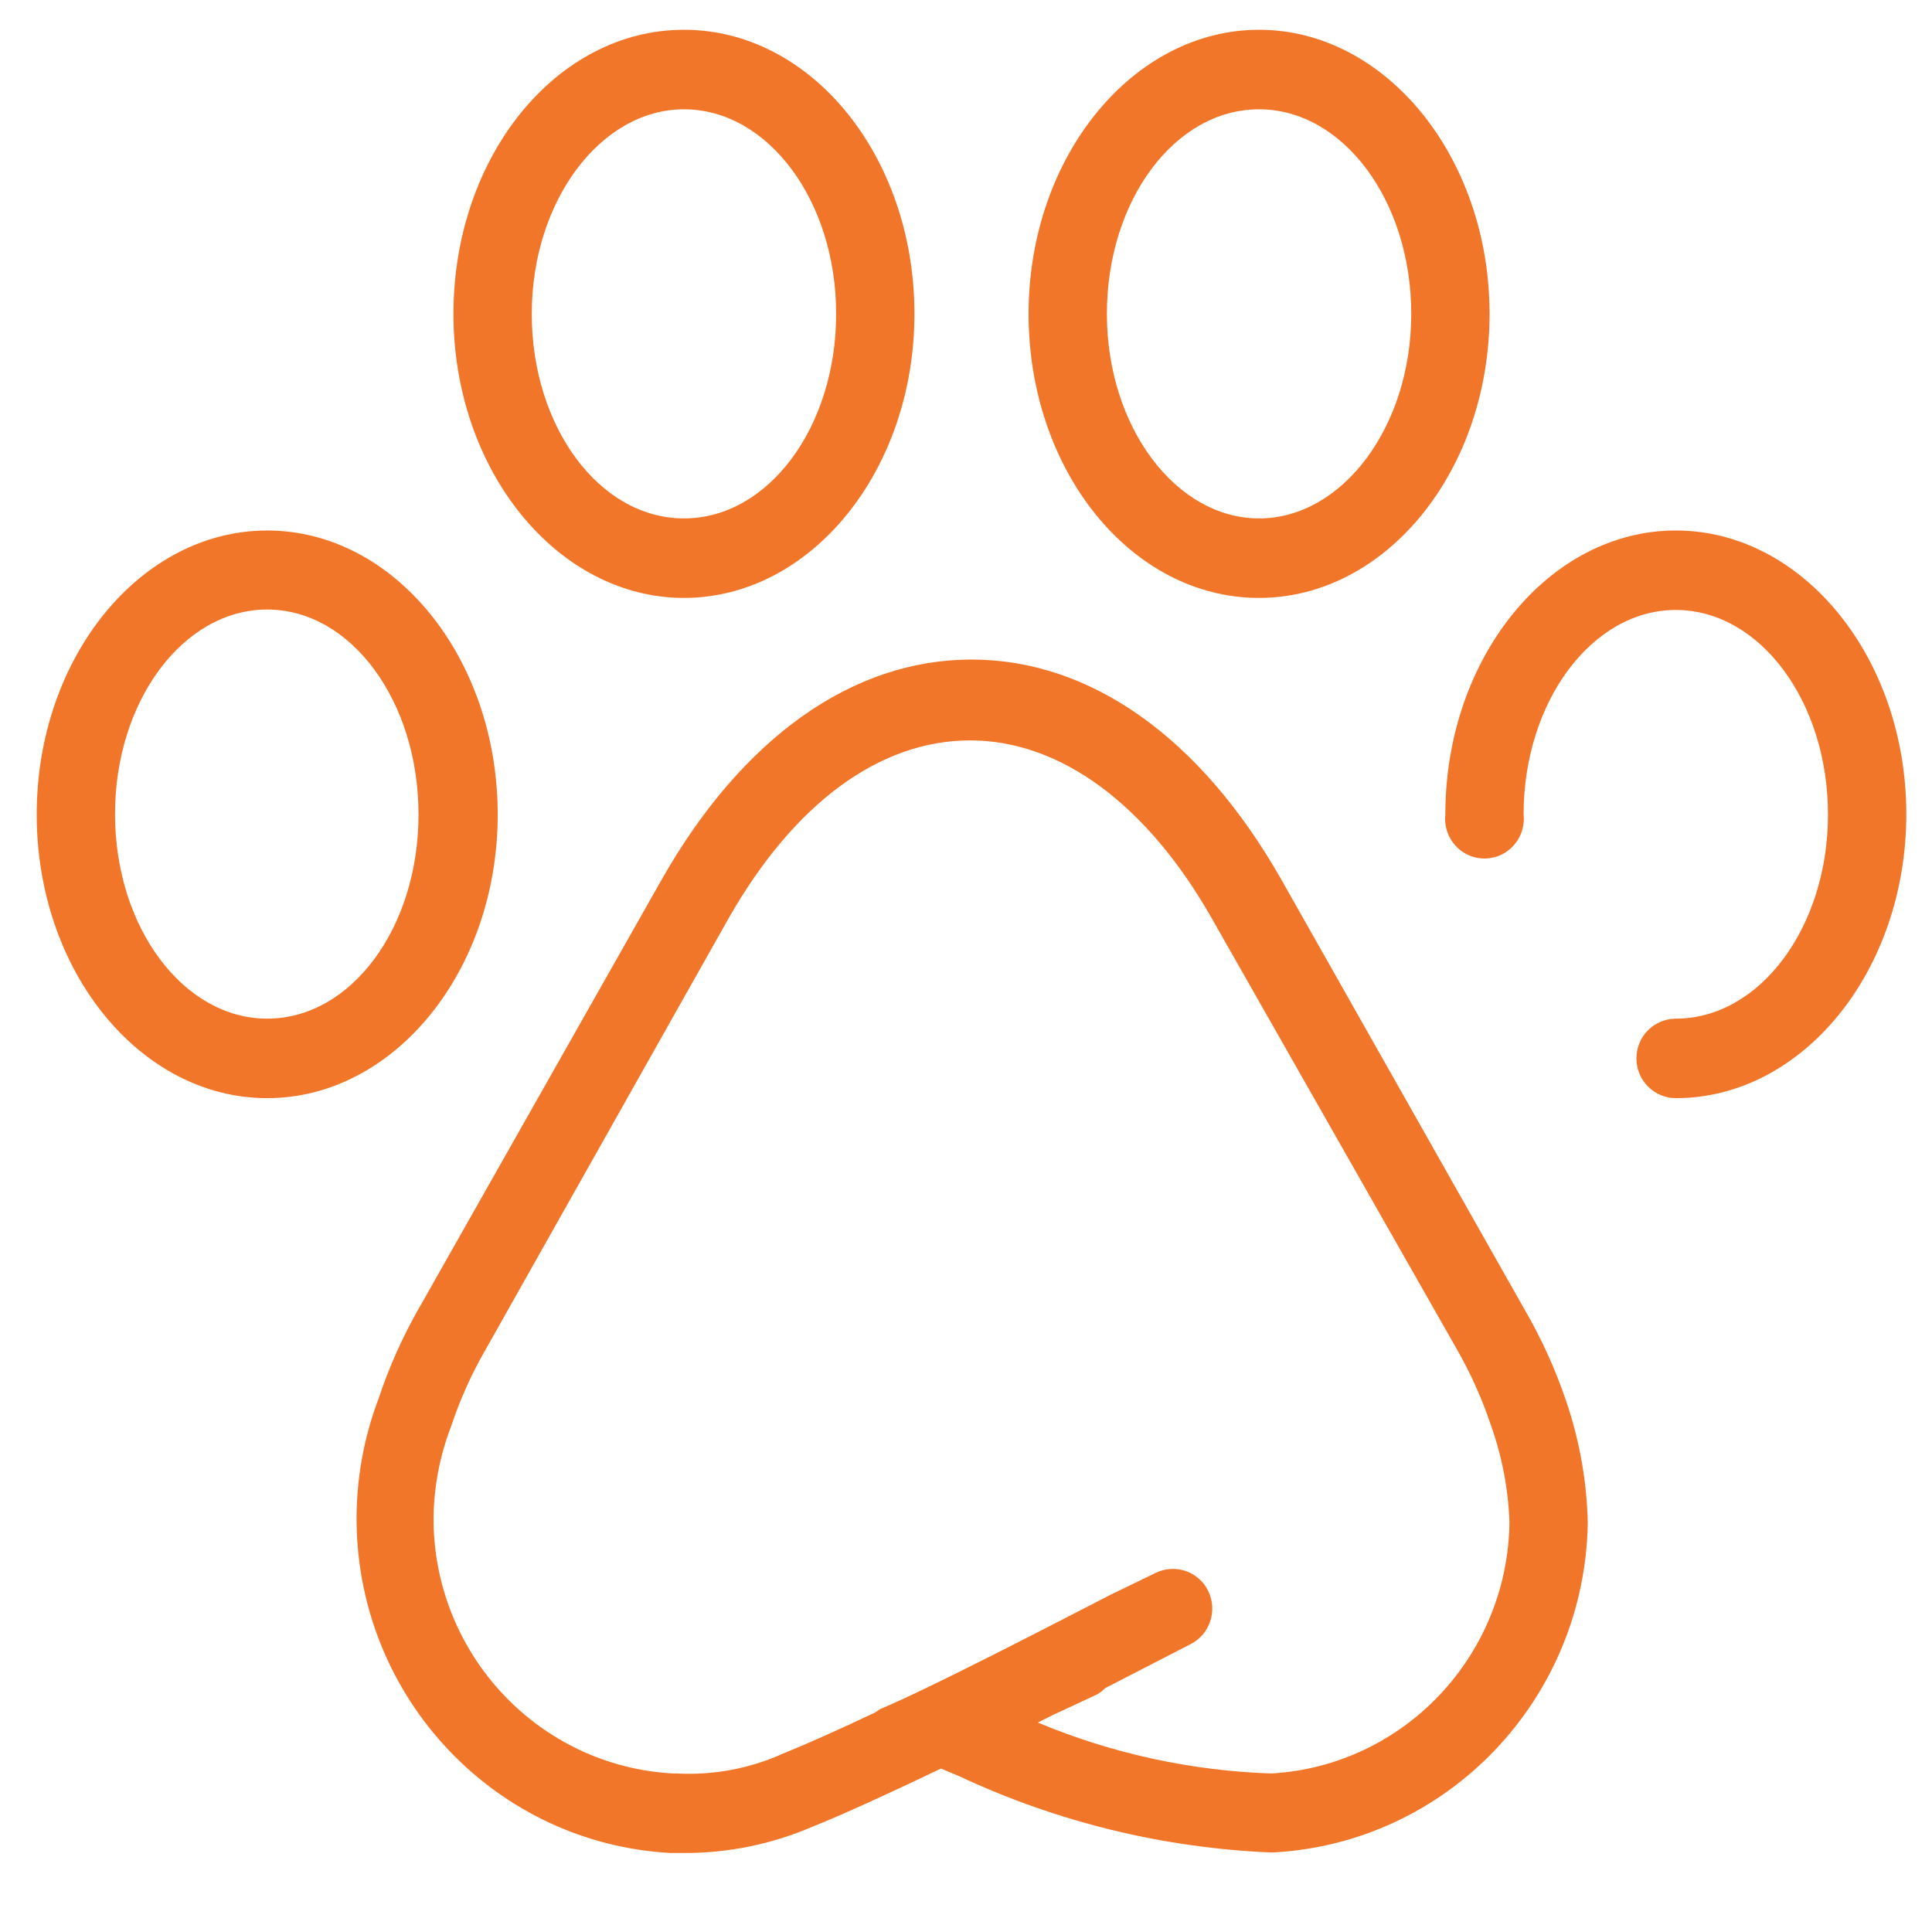 <svg width="80" height="79" viewBox="0 0 80 79" fill="none" xmlns="http://www.w3.org/2000/svg">
<path d="M20.609 33.73C20.609 27.238 16.322 21.967 11.065 21.967C5.807 21.967 1.52 27.238 1.52 33.728C1.52 40.22 5.807 45.473 11.065 45.473C16.322 45.473 20.609 40.203 20.609 33.73ZM11.065 42.181C7.584 42.181 4.763 38.389 4.763 33.71C4.763 29.031 7.584 25.24 11.065 25.24C14.545 25.24 17.33 29.049 17.33 33.728C17.33 38.408 14.545 42.181 11.065 42.181ZM78.936 33.71C78.936 27.237 74.649 21.967 69.392 21.967C64.134 21.967 59.848 27.238 59.848 33.728C59.781 34.355 60.075 34.965 60.603 35.299C60.862 35.463 61.162 35.55 61.468 35.55C61.775 35.55 62.075 35.463 62.333 35.299C62.593 35.134 62.802 34.9 62.936 34.622C63.069 34.344 63.122 34.035 63.089 33.728C63.089 29.069 65.911 25.258 69.392 25.258C72.872 25.258 75.693 29.049 75.693 33.728C75.693 38.389 72.872 42.181 69.392 42.181C69.177 42.182 68.964 42.226 68.765 42.309C68.567 42.392 68.387 42.514 68.235 42.667C68.084 42.819 67.964 43.001 67.883 43.2C67.801 43.399 67.76 43.613 67.761 43.828C67.76 44.043 67.802 44.256 67.883 44.455C67.964 44.654 68.084 44.836 68.236 44.988C68.387 45.141 68.567 45.263 68.765 45.346C68.964 45.429 69.177 45.472 69.392 45.473C74.649 45.473 78.936 40.202 78.936 33.71ZM52.135 24.759C57.393 24.759 61.679 19.488 61.679 12.996C61.679 6.504 57.375 1.233 52.135 1.233C46.896 1.233 42.591 6.504 42.591 12.996C42.591 19.488 46.841 24.759 52.135 24.759ZM52.135 4.526C55.616 4.526 58.437 8.317 58.437 12.996C58.437 17.675 55.579 21.467 52.135 21.467C48.691 21.467 45.834 17.675 45.834 12.996C45.834 8.317 48.636 4.526 52.135 4.526ZM28.321 24.759C33.578 24.759 37.865 19.488 37.865 12.996C37.865 6.504 33.615 1.233 28.321 1.233C23.027 1.233 18.777 6.504 18.777 12.996C18.777 19.488 23.082 24.759 28.321 24.759ZM28.321 4.526C31.802 4.526 34.623 8.317 34.623 12.996C34.623 17.675 31.82 21.467 28.321 21.467C24.822 21.467 22.019 17.675 22.019 12.996C22.019 8.317 24.877 4.526 28.321 4.526ZM63.127 54.221L53.051 36.411C49.717 30.548 45.156 27.311 40.228 27.311C35.3 27.311 30.739 30.548 27.405 36.411L17.33 54.203C16.66 55.379 16.108 56.618 15.681 57.901C15.059 59.537 14.749 61.275 14.765 63.025C14.842 70.341 20.534 76.34 27.771 76.73H28.321C30.153 76.737 31.966 76.364 33.652 75.638C34.861 75.158 36.876 74.233 38.964 73.234L39.715 73.549C43.78 75.452 48.182 76.527 52.667 76.71C59.914 76.35 65.639 70.367 65.746 63.042C65.706 61.329 65.403 59.633 64.849 58.011C64.403 56.693 63.826 55.423 63.127 54.22V54.221ZM52.648 73.438C49.323 73.327 46.045 72.613 42.976 71.329L43.599 71.015L45.431 70.163C45.551 70.093 45.662 70.005 45.76 69.905L49.314 68.074C50.109 67.661 50.425 66.677 50.024 65.871C49.93 65.68 49.799 65.509 49.638 65.368C49.478 65.228 49.291 65.12 49.089 65.052C48.887 64.983 48.674 64.955 48.461 64.969C48.248 64.983 48.04 65.039 47.849 65.134L46.017 66.021C43.178 67.482 38.433 69.942 36.436 70.775L36.253 70.904C34.733 71.626 33.322 72.254 32.443 72.606C31.065 73.231 29.557 73.516 28.046 73.438H27.881C22.38 73.147 18.041 68.604 17.952 63.043C17.957 63 17.957 62.957 17.952 62.914C17.959 61.591 18.208 60.28 18.685 59.048C19.049 57.955 19.521 56.902 20.096 55.904L30.153 38.056C32.882 33.248 36.436 30.659 40.173 30.659C43.91 30.659 47.501 33.304 50.194 38.057L60.324 55.868C60.896 56.866 61.368 57.92 61.734 59.012C62.196 60.307 62.456 61.668 62.504 63.043C62.426 68.581 58.124 73.118 52.648 73.438Z" fill="#F27629"/>
</svg>
